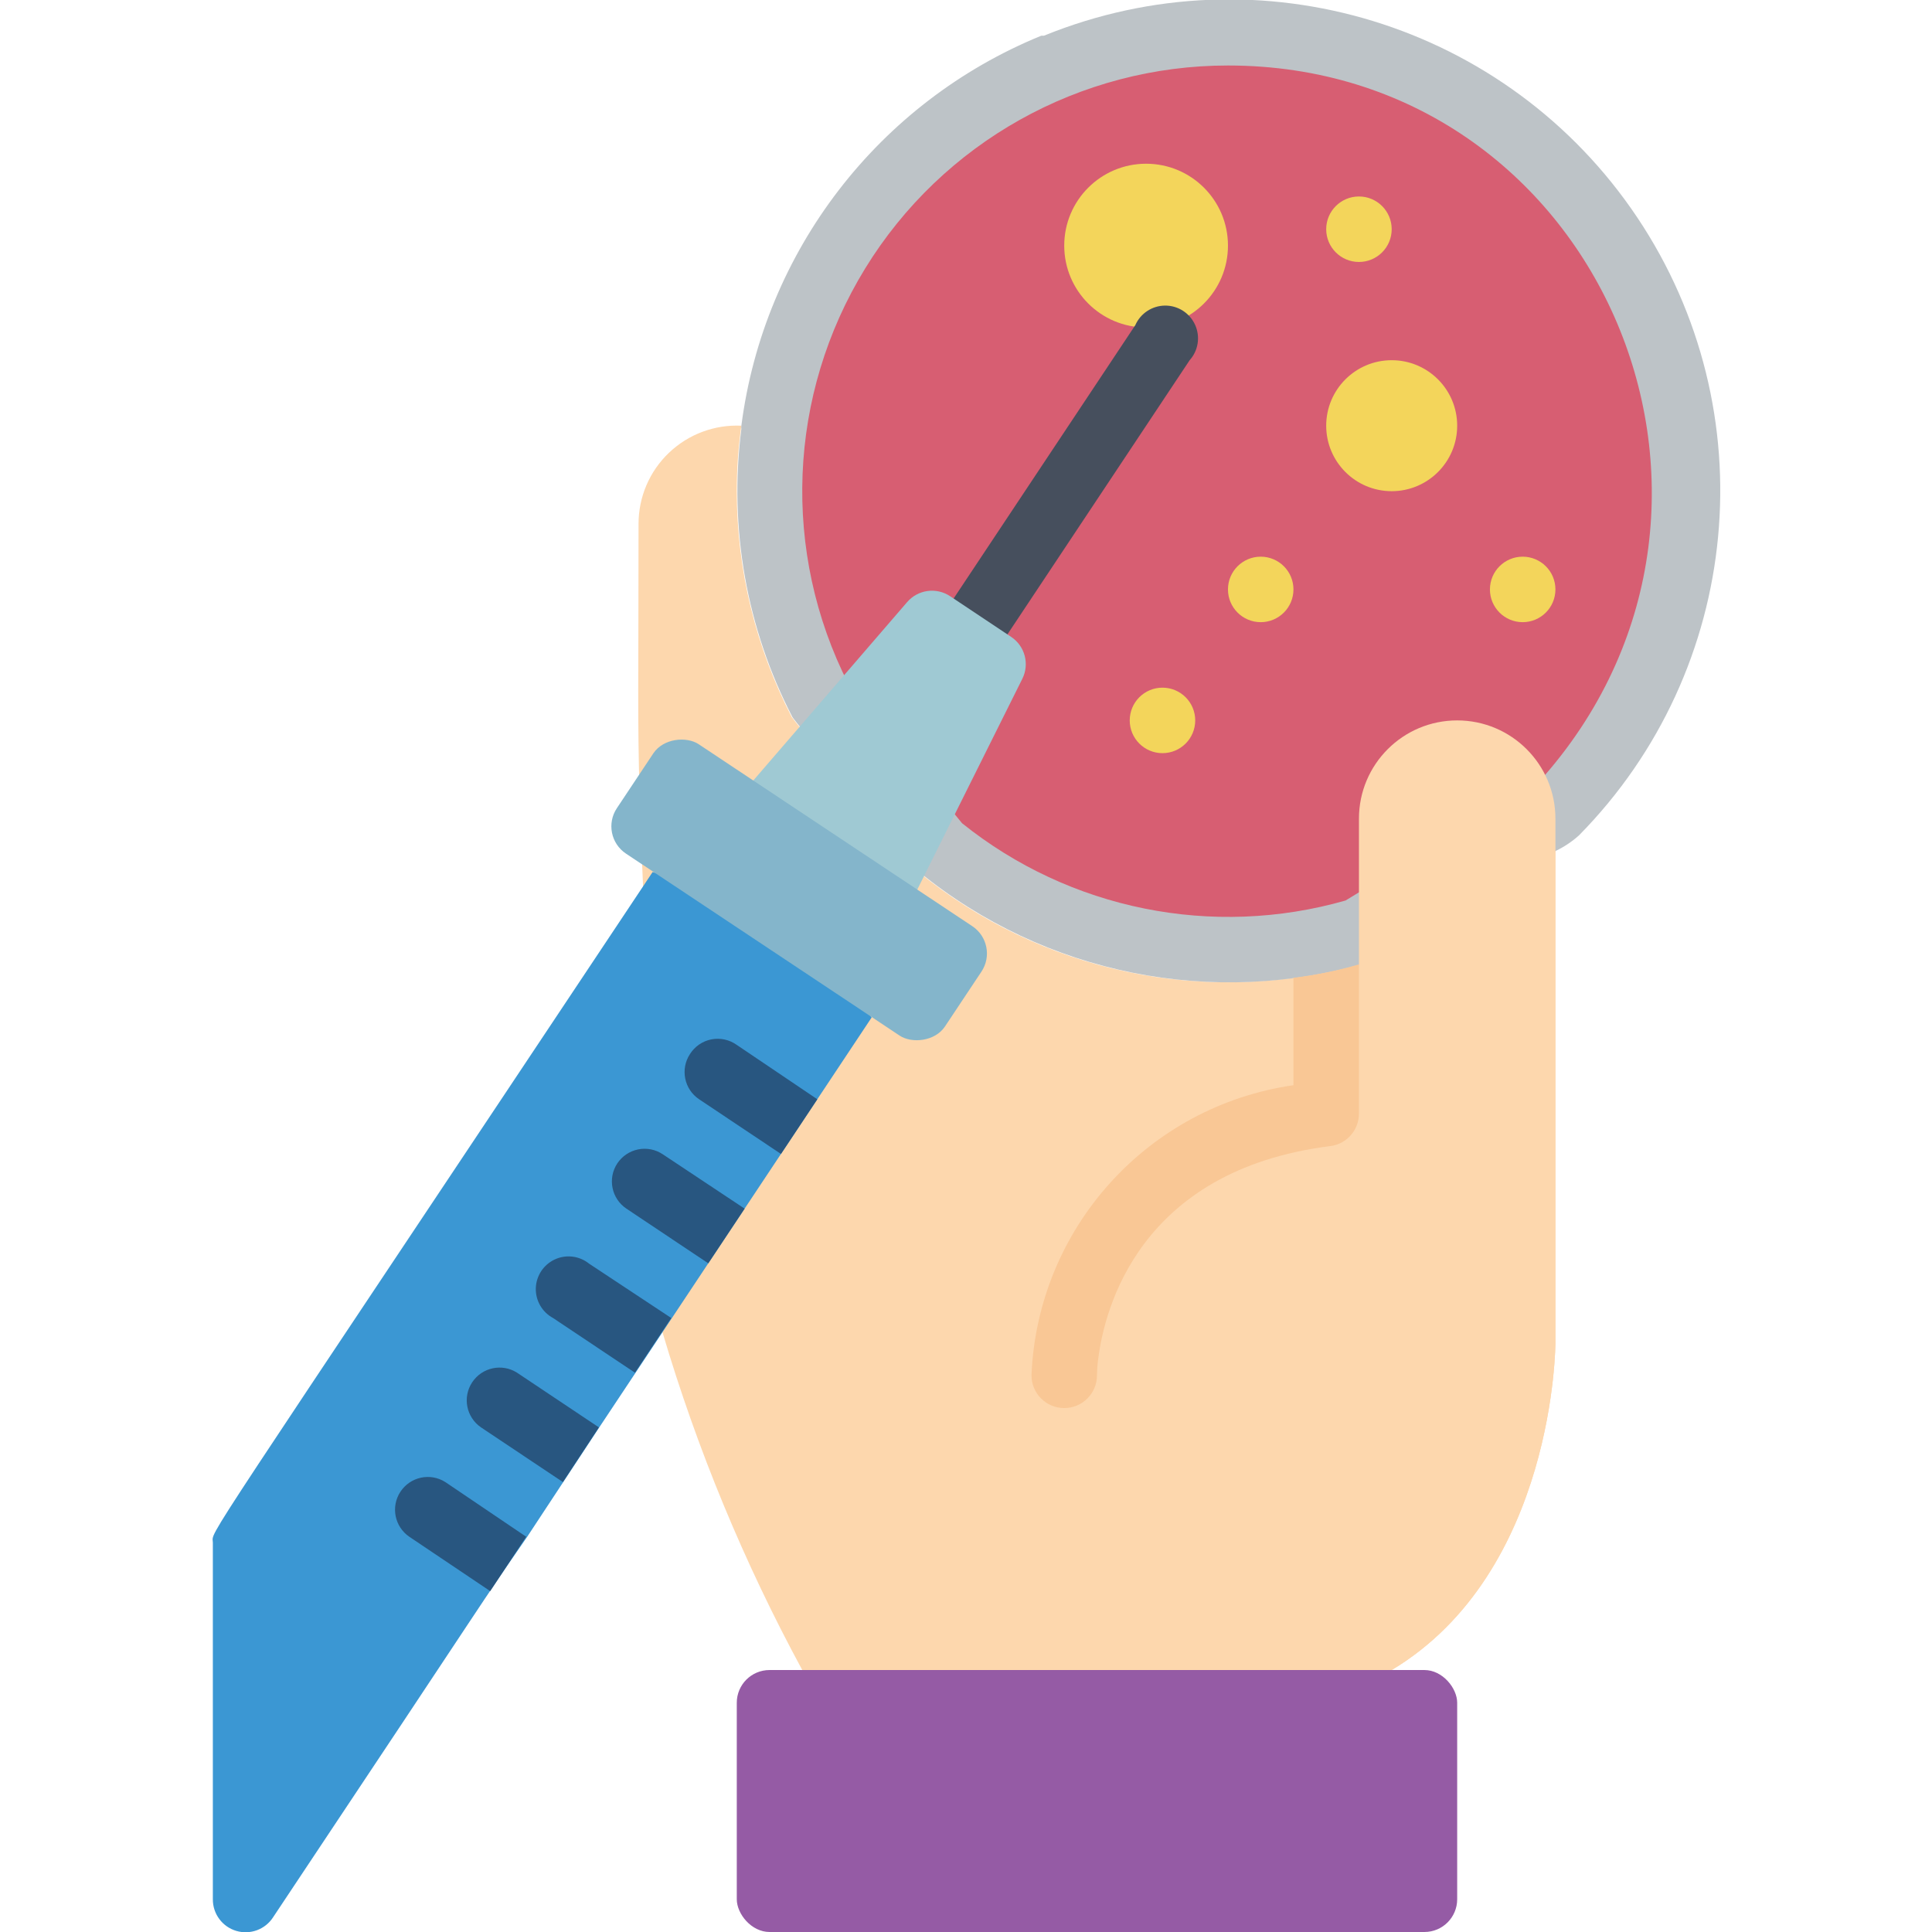 <svg height="512" viewBox="0 0 46 59" width="512" xmlns="http://www.w3.org/2000/svg"><g id="019---Experiment" fill="none" transform="translate(-1 -1)"><path id="Shape" d="m42 26v16s0 7-5 10h-18c-1.779-3.282-3.211-6.74-4.27-10.32-.88-20.4-.73-15.01-.73-24.68-.001-.821.334-1.606.928-2.172.593-.567 1.393-.866 2.212-.828-.093.663-.14 1.331-.14 2 .002 2.401.578 4.767 1.68 6.9.05.09 3.75 4.65 3.86 4.72 3.759 3.077 8.78 4.133 13.46 2.83v-4.45c.001-1.213.732-2.305 1.852-2.769 1.12-.464 2.41-.208 3.268.649.563.562.879 1.325.88 2.12z" fill="#fdd7ad"/><path id="Shape" d="m42 25.81c4.678-4.728 5.384-12.095 1.689-17.625-3.695-5.53-10.771-7.698-16.929-5.185-3.651 1.478-6.51 4.426-7.876 8.119-1.366 3.694-1.114 7.792.696 11.291l3.6 4.41c3.581 2.933 8.38 3.906 12.82 2.6z" fill="#d75e72"/><rect id="Rectangle-path" fill="#955ba5" height="8" rx="1" width="22" x="17" y="52"/><path id="Shape" d="m26.38 2.09h-.08c-4.974 2.032-8.472 6.581-9.16 11.91-.005.033-.005.067 0 .1-.386 3.024.158 6.093 1.56 8.8.05.1 3.76 4.66 3.86 4.72 3.845 3.138 8.992 4.171 13.75 2.76.24-.09-.21.18 5.71-3.4.254-.123.49-.281.7-.47 4.995-5.07 5.738-12.953 1.78-18.868-3.958-5.915-11.528-8.235-18.12-5.552zm15.3 22.58c-.46.53 0 .11-6.09 3.83-4.055 1.159-8.421.28-11.71-2.36l-3.47-4.25c-2.048-4.03-1.856-8.835.509-12.689 2.364-3.853 6.561-6.202 11.081-6.201 11.24 0 17 13.24 9.68 21.67z" fill="#bdc3c7"/><g fill="#f3d55b"><circle id="Oval" cx="29.5" cy="8.5" r="2.5"/><circle id="Oval" cx="37" cy="14" r="2"/><circle id="Oval" cx="33" cy="19" r="1"/><circle id="Oval" cx="30" cy="23" r="1"/><circle id="Oval" cx="41" cy="19" r="1"/><circle id="Oval" cx="36" cy="8" r="1"/></g><path id="Shape" d="m24.45 20.83c-.367-.002-.703-.205-.876-.528-.173-.323-.155-.716.046-1.022l5.55-8.35c.159-.362.516-.596.912-.598.395-.002.754.23.916.591.162.361.096.783-.168 1.077l-5.55 8.35c-.177.291-.49.472-.83.48z" fill="#464f5d"/><path id="Shape" d="m23.52 19.21 1.86 1.24c.42.28.566.829.34 1.28l-3.21 6.44-2.76-1-2.25-2.33 4.7-5.45c.33-.387.898-.464 1.32-.18z" fill="#9fc9d3"/><path id="Shape" d="m21.12 32.07-8.32 12.52-1.1 1.67-1.1 1.67c-1.6 2.31-.73 1.07-7.76 11.62-.241.374-.7.543-1.126.416s-.717-.521-.714-.966v-10.89c0-.43-.77.86 13.43-20.48l3.89 1.26z" fill="#3b97d3"/><path id="Shape" d="m10.57 47.93-1.1 1.66-2.47-1.66c-.451-.308-.572-.92-.271-1.376s.911-.587 1.371-.294z" fill="#285680"/><path id="Shape" d="m12.79 44.59-1.1 1.67-2.5-1.67c-.451-.308-.572-.92-.271-1.376s.911-.587 1.371-.294z" fill="#285680"/><path id="Shape" d="m15 41.25-1.11 1.67-2.5-1.67c-.334-.179-.538-.533-.527-.912.012-.379.237-.719.582-.878.345-.159.75-.108 1.045.13z" fill="#285680"/><path id="Shape" d="m17.24 37.91-1.11 1.67-2.5-1.67c-.456-.305-.581-.921-.28-1.38.147-.222.376-.376.637-.429s.532.001.753.149z" fill="#285680"/><path id="Shape" d="m19.46 34.57-1.11 1.67-2.5-1.67c-.456-.305-.581-.921-.28-1.38.147-.234.384-.396.654-.449.271-.053.551.008.776.169z" fill="#285680"/><path id="Shape" d="m42 26v16s0 7-5 10h-18l9-9c-.012-.176-.012-.354 0-.53.19-1.65 1.3-6.64 8-7.47v-9c0-1.657 1.343-3 3-3s3 1.343 3 3z" fill="#fdd7ad"/><path id="Shape" d="m36 30.45-0 4.55c.004.509-.375.939-.88 1-5.85.74-6.89 5-7.08 6.48-.025.172-.038.346-.04.52 0 .552-.448 1-1 1s-1-.448-1-1c.185-4.494 3.548-8.218 8-8.86v-3.28c.677-.081 1.346-.218 2-.41z" fill="#f9c795"/><rect id="Rectangle-path" fill="#84b5cb" height="12.03" rx="1" transform="matrix(.554 -.833 .833 .554 -15.033 28.302)" width="4.01" x="16.886" y="22.163"/></g></svg>